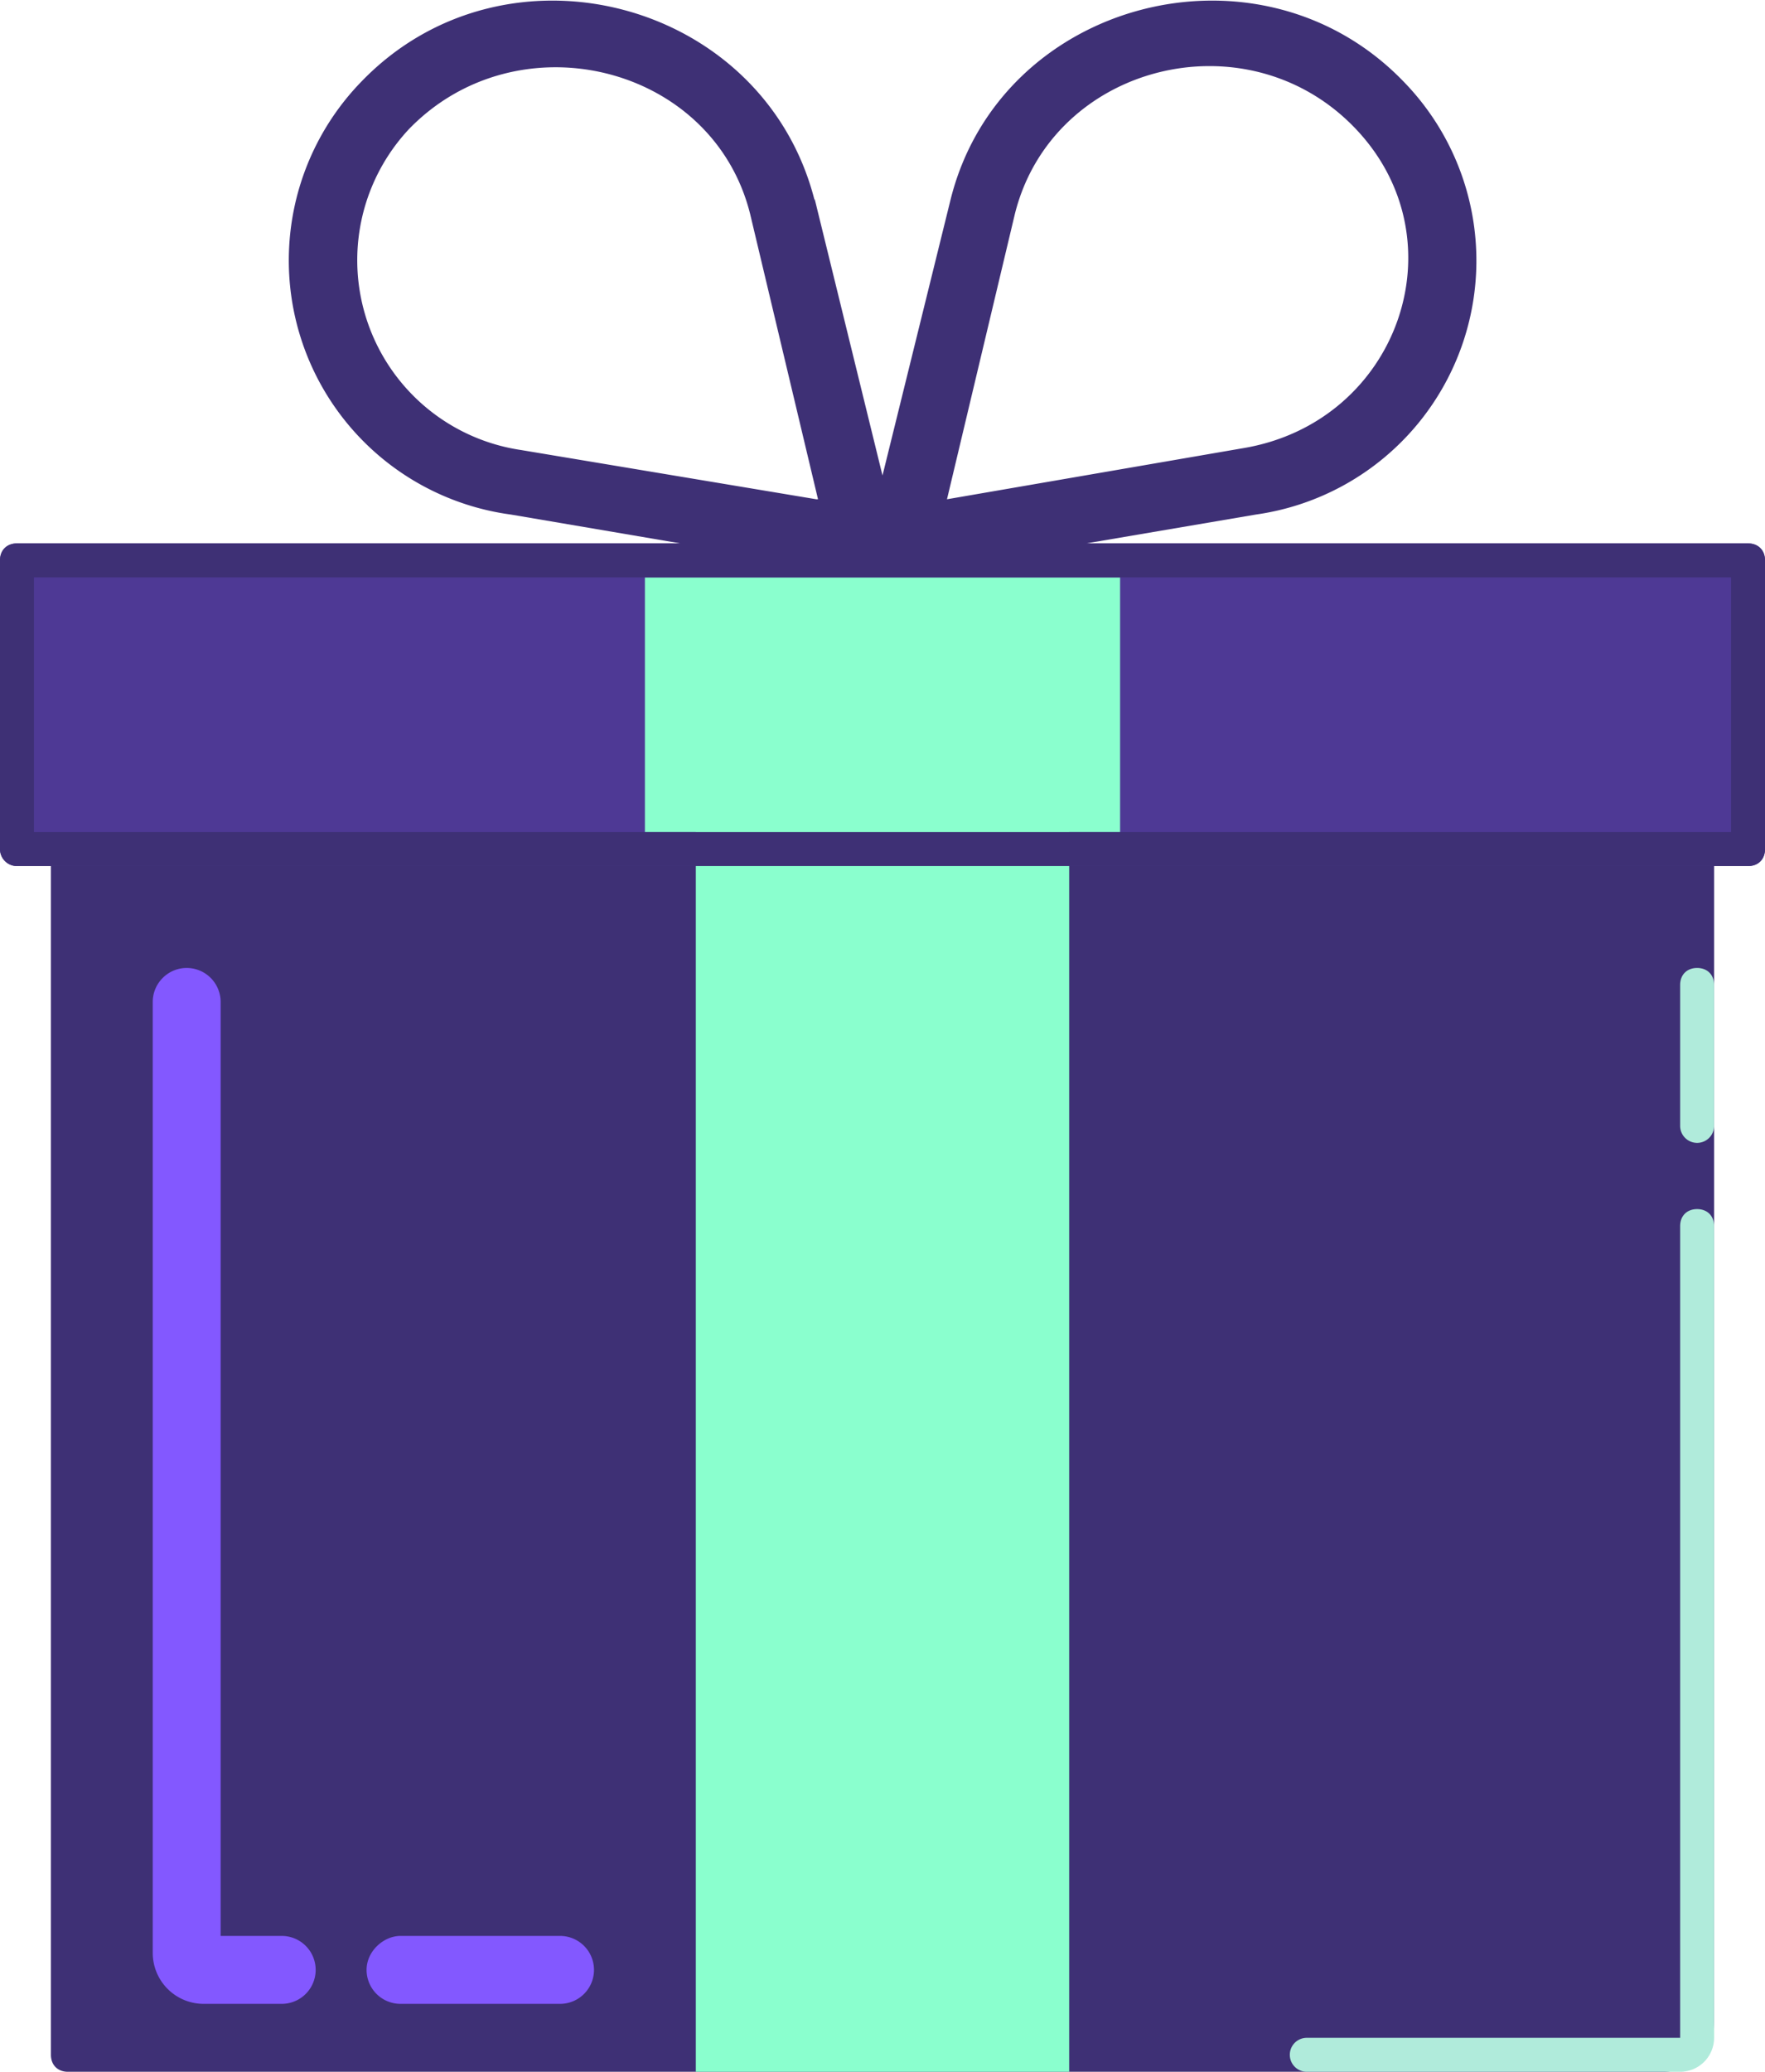 <svg width="104" height="122" fill="none" xmlns="http://www.w3.org/2000/svg"><path d="M4 40a1 1 0 0 0-1 1v80c0 .6.4 1 1 1h94a3 3 0 0 0 3-3V41c0-.6-.4-1-1-1H4Z" fill="#3E3075"/><path fill-rule="evenodd" clip-rule="evenodd" d="M100 57c.6 0 1 .4 1 1v8.3a1 1 0 0 1-2 0V58c0-.6.4-1 1-1Zm0 14.2c.6 0 1 .4 1 1V120a2 2 0 0 1-2 2H77a1 1 0 0 1 0-2h22V72.2c0-.6.4-1 1-1Z" fill="#B0EBDB"/><path fill-rule="evenodd" clip-rule="evenodd" d="M11 57a2 2 0 0 1 2 2v55h3.6a2 2 0 1 1 0 4H12a3 3 0 0 1-3-3V59c0-1.1.9-2 2-2Zm10.6 59c0-1.1 1-2 2-2H33a2 2 0 1 1 0 4h-9.4a2 2 0 0 1-2-2Z" fill="#8358FF"/><path d="M0 33c0-.6.4-1 1-1h102c.6 0 1 .4 1 1v17c0 .6-.4 1-1 1H1a1 1 0 0 1-1-1V33Z" fill="#4E3995"/><path d="M66 34H38v15h3v73h22V49h3V34Z" fill="#8AFFCE"/><path fill-rule="evenodd" clip-rule="evenodd" d="M48 11.7 52 28l4-16.2C58.9 0 74.2-4 82.7 4.8A15.1 15.1 0 0 1 74 30.3L64 32H103c.6 0 1 .4 1 1v17c0 .6-.4 1-1 1H1a1 1 0 0 1-1-1V33c0-.6.4-1 1-1h39.1l-10-1.7a15.1 15.1 0 0 1-8.8-25.5C29.8-4 45 0 48 11.8Zm7.8 17.7 17.4-3c9.2-1.5 13-12.3 6.6-18.9-6.4-6.6-17.8-3.7-20 5.1l-4 16.8Zm-7.6 0-4-16.8C42 3.8 30.5 1 24.1 7.6a11.3 11.3 0 0 0 6.6 18.9l17.4 2.9ZM2 49V34h100v15H2Z" fill="#3E3075"/></svg>
